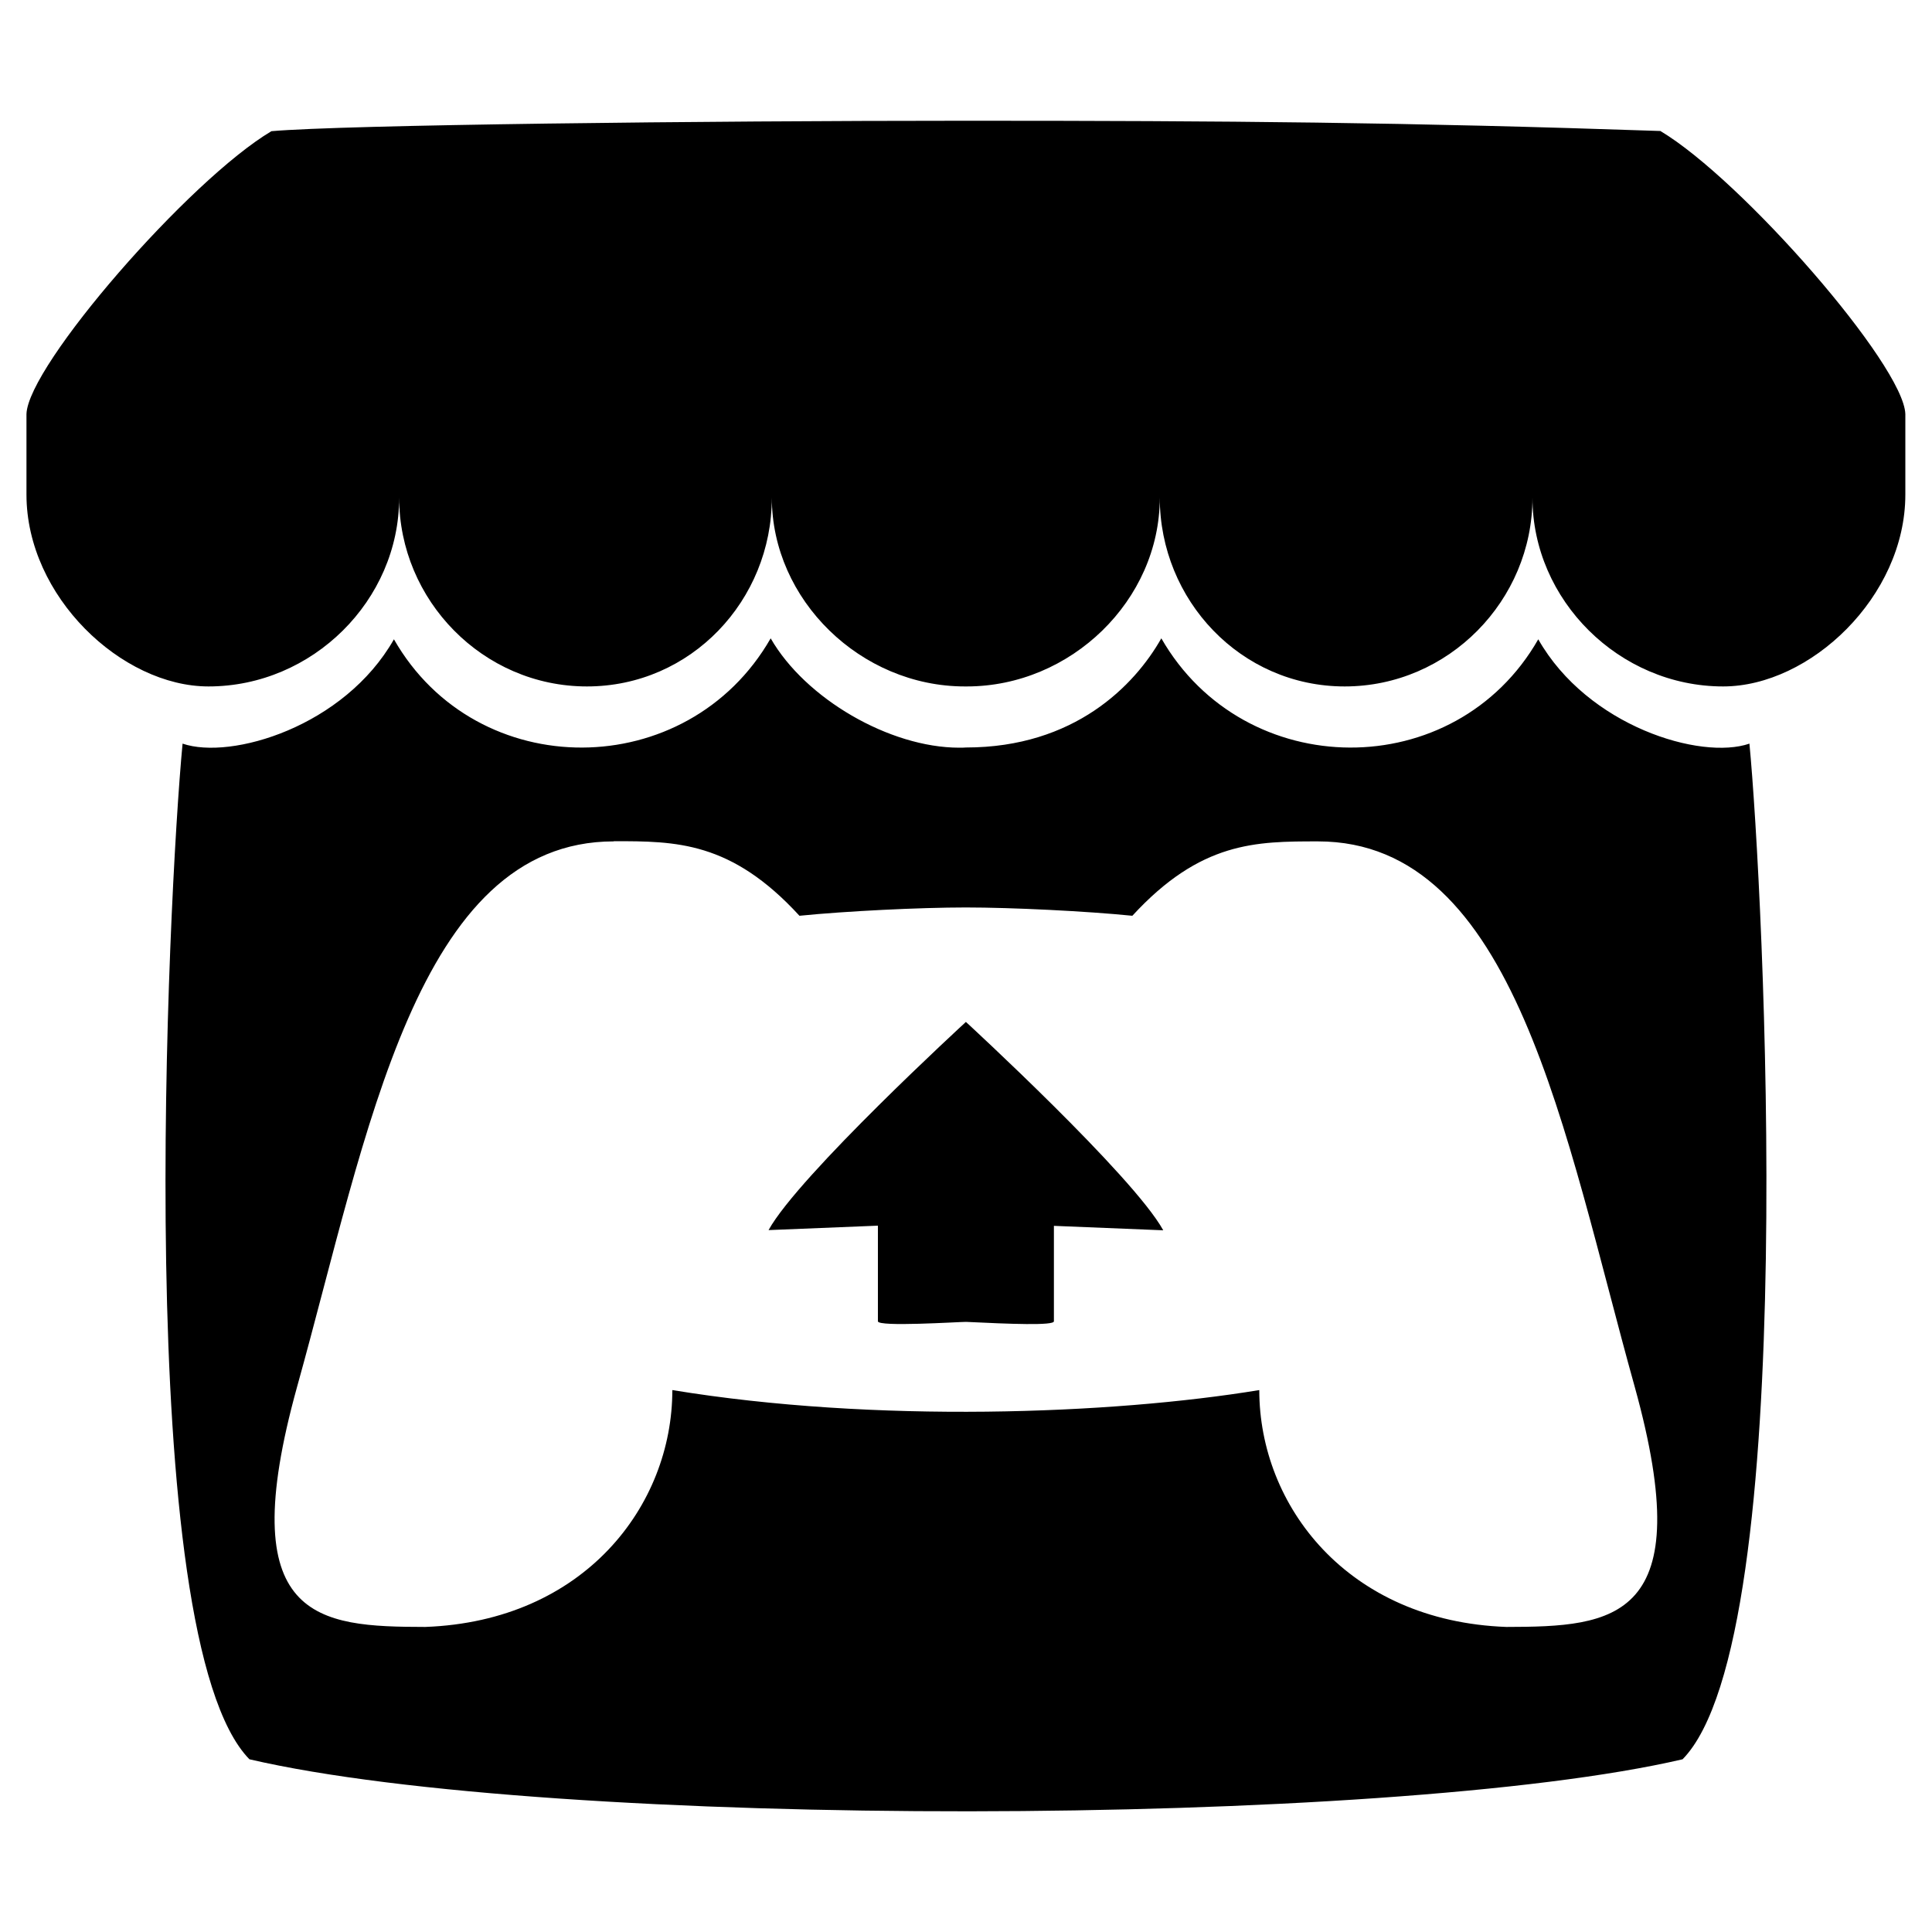 <svg height="1000" width="1000" xmlns="http://www.w3.org/2000/svg"><path d="M140.5 67.9C178 64.6 363.7 62.5 500 62.5s227.7 .8 359.4 5.3c42.4 25.3 126 121.3 126.8 146.5V256c0 52.8 -49.3 99.3 -94.3 99.3 -53.8 0 -98.7 -44.7 -98.7 -97.7 0 53.1 -43.4 97.7 -97.2 97.7s-95.7 -44.7 -95.7 -97.7c0 53.1 -46 97.7 -99.9 97.7h-1c-53.8 0 -99.9 -44.7 -99.9 -97.7 0 53.1 -41.8 97.7 -95.7 97.7s-97.2 -44.7 -97.2 -97.7c0 53.1 -44.8 97.7 -98.7 97.7C63.1 355.3 13.7 308.8 13.7 256v-41.7C14.5 189.1 98 93.1 140.5 67.9zm258.4 262.5c17.9 31.2 61.6 56.6 97.6 56.6 1 0 2.6 0 3.5 -.1 56.1 0 87.3 -32.1 101.1 -56.5 43 74.9 152.1 75.7 195.1 .5 25.6 45 84.1 62.7 109.3 54 7 72.6 27.2 462.7 -34.6 525.7C719.1 946 285.4 947 129.1 910.6 67.8 848 87 463.3 94.5 384.9c25.1 8.6 83.7 -8.8 109.4 -54 42.9 75.1 152 74.5 195 -.5zm-81.2 105v.1c-102.2 0 -127.4 151.3 -163.9 282.2 -33.7 121.4 10.8 124.3 66.3 124.4C302.4 839.1 348 779.3 348 719.5c104.8 17.2 227.2 12.6 303.8 0 0 59.8 45.6 119.6 127.9 122.6 55.6 -.1 100.1 -3 66.4 -124.4C809.6 587 784.5 435.5 682.2 435.5c-32.1 0 -60.7 0 -96.1 38.5 -23.8 -2.4 -62.3 -4.3 -86.2 -4.3 -23.8 0 -62.4 1.9 -86.1 4.3 -35.4 -38.6 -63.9 -38.6 -96.1 -38.6zM500 528.9h-.1s86.6 79.6 102.2 107.9l-56.6 -2.3v49.4c0 2.3 -22.8 1.4 -45.5 .3 -3.9 0 -45.6 2.7 -45.6 -.3v-49.5l-56.6 2.3C413.3 608.5 500 528.9 500 528.9z"/></svg>